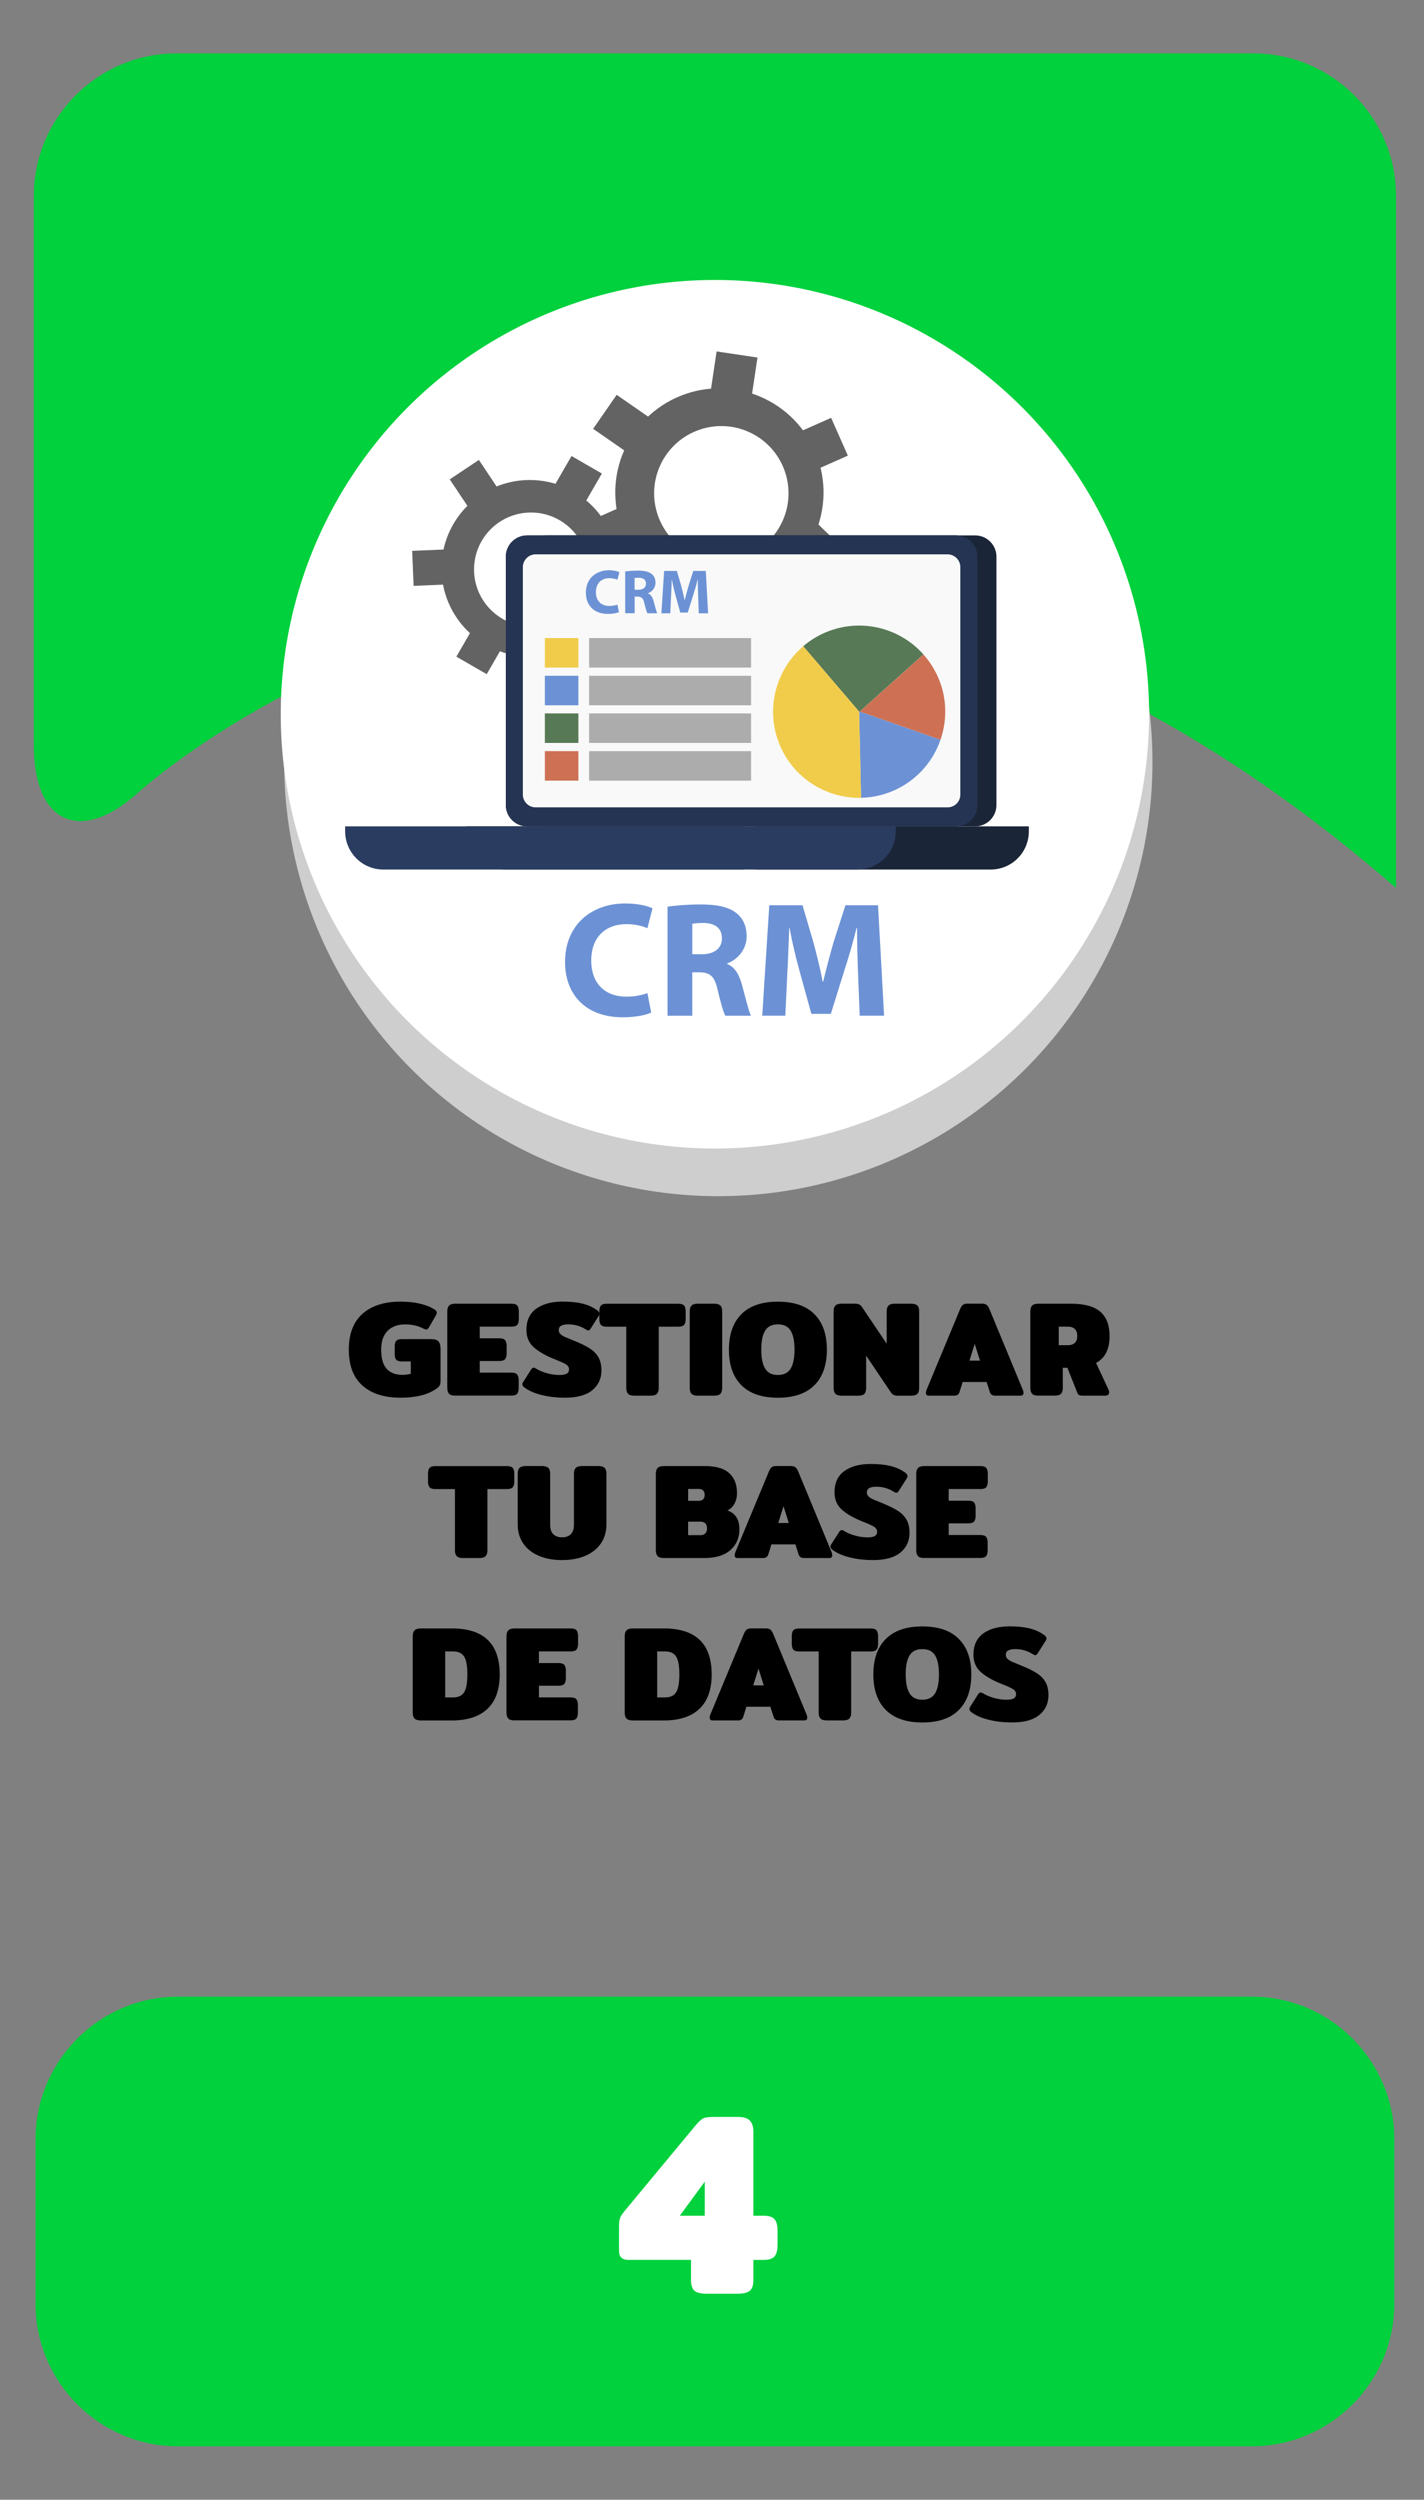 <?xml version="1.0" encoding="utf-8"?>
<!-- Generator: Adobe Illustrator 23.0.0, SVG Export Plug-In . SVG Version: 6.00 Build 0)  -->
<svg version="1.1" id="Capa_1" xmlns="http://www.w3.org/2000/svg" xmlns:xlink="http://www.w3.org/1999/xlink" x="0px" y="0px"
	 viewBox="0 0 400 702" style="enable-background:new 0 0 400 702;" xml:space="preserve">
<rect x="0" y="0" width="400" height="702" fill="#808080" stroke="none"/>
<style type="text/css">
	.st0{fill:#00D13C;}
	.st1{fill:#E0EF18;}
	.st2{fill:#CECECE;}
	.st3{fill:#FFFFFF;}
	.st4{fill:#0085B0;}
	.st5{fill:#F2F2F2;}
	.st6{fill:#EACCB0;}
	.st7{fill:#9B9B9B;}
	.st8{fill:#939393;}
	.st9{fill:#EFEFEF;}
	.st10{fill:#828282;}
	.st11{fill:#2C2A2D;}
	.st12{fill:#202021;}
	.st13{fill:#F2D4B6;}
	.st14{fill:#534D46;}
	.st15{fill:#E8D313;}
	.st16{fill:#2ACCFF;}
	.st17{fill:#4E4F4F;}
	.st18{fill:#003A94;}
	.st19{fill:#15682A;}
	.st20{fill:#D40000;}
	.st21{fill:#505050;}
	.st22{fill:none;}
	.st23{fill:#636363;}
	.st24{fill:#DFDFDF;}
	.st25{fill:#6C92D5;}
	.st26{fill:#22272F;}
	.st27{fill:#1B2538;}
	.st28{fill:#253452;}
	.st29{fill:#F9F9F9;}
	.st30{fill:#2D3543;}
	.st31{fill:#2A3D60;}
	.st32{fill:#587955;}
	.st33{fill:#CD7054;}
	.st34{fill:#F1CC4B;}
	.st35{fill:#ACACAC;}
	.st36{fill:#AAE528;}
	.st37{fill:#28CEBA;}
	.st38{fill:#DB143F;}
	.st39{opacity:0.7;fill:#7F7F7F;}
	.st40{fill:#FDFDFD;}
	.st41{fill:#DAA449;}
	.st42{fill:#DD9225;}
	.st43{opacity:0.3;}
	.st44{fill:#53C2C9;}
	.st45{fill:#FFB412;}
	.st46{fill:#866A5E;}
	.st47{fill:#F7DDCB;}
	.st48{fill:#FFE6D4;}
	.st49{fill:#F5F5F5;}
	.st50{fill:#1A2830;}
	.st51{fill:#24353F;}
	.st52{fill:#132026;}
	.st53{fill:#F9FF03;}
	.st54{fill:#272728;}
	.st55{fill:#1E1D1E;}
	.st56{fill:#160423;}
	.st57{fill-rule:evenodd;clip-rule:evenodd;fill:#FFFFFF;}
	.st58{fill-rule:evenodd;clip-rule:evenodd;fill:#1996B8;}
	.st59{fill:#0C387D;}
	.st60{fill:#C69A81;}
	.st61{fill:#D1A385;}
	.st62{fill:#EAEAEA;}
	.st63{fill:#093E8C;}
	.st64{fill:#0B2A62;}
	.st65{fill:#D32A3B;}
	.st66{fill:#827C7D;}
</style>
<g>
	<g>
		<path class="st0" d="M9.5,209.36c0,22,13.29,27.86,29.54,13.03c0,0,156.99-143.3,353.09,26.97V55c0-22-18-40-40-40H49.5
			c-22,0-40,18-40,40V209.36z"/>
	</g>
	<g>
		<path class="st0" d="M391.66,647c0,22-18,40-40,40H49.98c-22,0-40-18-40-40v-46.27c0-22,18-40,40-40h301.68c22,0,40,18,40,40V647z
			"/>
	</g>
	<g>
		<path d="M101.82,389.12c-2.56-2.27-3.84-5.63-3.84-10.09c0-4.43,1.28-7.79,3.84-10.07c2.56-2.28,6.13-3.42,10.72-3.42
			c2.08,0,3.94,0.2,5.59,0.61c1.65,0.41,3.01,0.97,4.1,1.71c0.3,0.23,0.46,0.48,0.46,0.76c0,0.23-0.11,0.54-0.34,0.95l-1.9,3.27
			c-0.2,0.36-0.44,0.53-0.72,0.53c-0.18,0-0.47-0.1-0.87-0.3c-1.52-0.76-3.19-1.14-5.02-1.14c-2.1,0-3.76,0.6-4.96,1.81
			c-1.2,1.2-1.81,2.97-1.81,5.3c0,2.41,0.51,4.19,1.52,5.34c1.01,1.15,2.52,1.73,4.52,1.73c0.35,0,0.75-0.03,1.2-0.1
			c0.44-0.06,0.8-0.13,1.08-0.21v-3.46h-2.43c-0.81,0-1.36-0.16-1.65-0.47c-0.29-0.32-0.44-0.86-0.44-1.62v-2.09
			c0-0.76,0.15-1.3,0.44-1.62c0.29-0.32,0.84-0.47,1.65-0.47h8.17c0.99,0,1.67,0.22,2.05,0.67c0.38,0.44,0.57,1.15,0.57,2.11v8.89
			c0,0.56-0.07,0.98-0.21,1.27c-0.14,0.29-0.41,0.59-0.82,0.89c-2.43,1.75-5.81,2.62-10.15,2.62
			C107.96,392.52,104.37,391.39,101.82,389.12z"/>
		<path d="M126.15,391.42c-0.34-0.35-0.51-0.9-0.51-1.63v-21.51c0-0.74,0.17-1.28,0.51-1.63c0.34-0.36,0.93-0.53,1.77-0.53h15.73
			c0.81,0,1.36,0.17,1.65,0.51c0.29,0.34,0.44,0.89,0.44,1.65v2.13c0,0.76-0.15,1.31-0.44,1.65c-0.29,0.34-0.84,0.51-1.65,0.51
			h-8.89v3.27h5.47c0.81,0,1.36,0.17,1.65,0.51c0.29,0.34,0.44,0.89,0.44,1.65v2.05c0,0.76-0.15,1.31-0.44,1.65
			c-0.29,0.34-0.84,0.51-1.65,0.51h-5.47v3.27h8.85c0.81,0,1.36,0.17,1.65,0.51c0.29,0.34,0.44,0.89,0.44,1.65v2.13
			c0,0.76-0.15,1.31-0.44,1.65c-0.29,0.34-0.84,0.51-1.65,0.51h-15.69C127.09,391.95,126.5,391.78,126.15,391.42z"/>
		<path d="M152.28,391.8c-1.98-0.48-3.57-1.15-4.79-2.01c-0.51-0.35-0.76-0.7-0.76-1.03c0-0.23,0.09-0.47,0.27-0.72l2.2-3.46
			c0.23-0.33,0.46-0.49,0.68-0.49c0.2,0,0.44,0.09,0.72,0.27c0.91,0.56,1.96,0.99,3.14,1.31c1.18,0.32,2.32,0.47,3.44,0.47
			c0.94,0,1.61-0.13,2.03-0.38c0.42-0.25,0.63-0.65,0.63-1.18c0-0.58-0.28-1.05-0.84-1.41c-0.56-0.35-1.52-0.8-2.89-1.33
			c-2.56-0.99-4.57-2.11-6.04-3.36c-1.47-1.25-2.2-2.92-2.2-5c0-2.63,0.92-4.62,2.75-5.95c1.84-1.33,4.31-2,7.43-2
			c2.18,0,4.03,0.19,5.57,0.57c1.53,0.38,2.87,0.98,4.01,1.79c0.51,0.36,0.76,0.7,0.76,1.03c0,0.23-0.09,0.47-0.27,0.72l-2.2,3.46
			c-0.23,0.35-0.46,0.53-0.68,0.53c-0.15,0-0.39-0.1-0.72-0.3c-0.61-0.41-1.33-0.74-2.17-1.01s-1.74-0.4-2.7-0.4
			c-0.89,0-1.56,0.13-2.01,0.38c-0.46,0.25-0.68,0.66-0.68,1.22c0,0.46,0.16,0.84,0.48,1.14c0.32,0.3,0.72,0.56,1.2,0.78
			c0.48,0.21,1.32,0.56,2.51,1.04c1.9,0.76,3.39,1.49,4.48,2.18c1.09,0.7,1.91,1.53,2.47,2.51c0.56,0.98,0.84,2.21,0.84,3.71
			c0,2.28-0.85,4.12-2.56,5.53s-4.26,2.11-7.66,2.11C156.4,392.52,154.26,392.28,152.28,391.8z"/>
		<path d="M176.43,391.42c-0.34-0.35-0.51-0.9-0.51-1.63v-17.21h-5.47c-0.81,0-1.36-0.17-1.65-0.51c-0.29-0.34-0.44-0.89-0.44-1.65
			v-2.13c0-0.76,0.15-1.31,0.44-1.65s0.84-0.51,1.65-0.51h20.06c0.81,0,1.36,0.17,1.65,0.51c0.29,0.34,0.44,0.89,0.44,1.65v2.13
			c0,0.76-0.15,1.31-0.44,1.65c-0.29,0.34-0.84,0.51-1.65,0.51h-5.47v17.21c0,0.74-0.17,1.28-0.51,1.63
			c-0.34,0.36-0.94,0.53-1.81,0.53h-4.52C177.36,391.95,176.77,391.78,176.43,391.42z"/>
		<path d="M194.25,391.42c-0.34-0.35-0.51-0.9-0.51-1.63v-21.51c0-0.74,0.17-1.28,0.51-1.63c0.34-0.36,0.93-0.53,1.77-0.53h4.52
			c0.86,0,1.46,0.17,1.81,0.51s0.51,0.89,0.51,1.65v21.51c0,0.74-0.17,1.28-0.51,1.63c-0.34,0.36-0.94,0.53-1.81,0.53h-4.52
			C195.18,391.95,194.59,391.78,194.25,391.42z"/>
		<path d="M208.25,389.01c-2.33-2.34-3.5-5.67-3.5-9.97s1.17-7.63,3.5-9.98c2.33-2.34,5.75-3.51,10.26-3.51
			c4.51,0,7.93,1.17,10.26,3.51c2.33,2.34,3.5,5.67,3.5,9.98s-1.17,7.63-3.5,9.97c-2.33,2.34-5.75,3.52-10.26,3.52
			C214,392.52,210.58,391.35,208.25,389.01z M222.08,384.37c0.73-1.18,1.1-2.96,1.1-5.34c0-2.41-0.37-4.19-1.1-5.36
			c-0.73-1.17-1.93-1.75-3.57-1.75c-1.65,0-2.84,0.58-3.57,1.75c-0.73,1.17-1.1,2.95-1.1,5.36c0,2.38,0.37,4.16,1.1,5.34
			c0.73,1.18,1.92,1.77,3.57,1.77C220.16,386.14,221.35,385.55,222.08,384.37z"/>
		<path d="M234.68,391.42c-0.34-0.35-0.51-0.9-0.51-1.63v-21.55c0-0.73,0.17-1.27,0.51-1.62c0.34-0.34,0.94-0.51,1.81-0.51h3.61
			c0.53,0,0.94,0.07,1.24,0.21c0.29,0.14,0.58,0.41,0.85,0.82l6.88,10.22v-9.08c0-0.74,0.17-1.28,0.51-1.63
			c0.34-0.36,0.93-0.53,1.77-0.53h4.52c0.86,0,1.46,0.17,1.81,0.51s0.51,0.89,0.51,1.65v21.55c0,0.74-0.17,1.27-0.51,1.62
			c-0.34,0.34-0.94,0.51-1.81,0.51h-3.61c-0.53,0-0.94-0.07-1.23-0.21c-0.29-0.14-0.58-0.41-0.85-0.82l-6.88-10.22v9.12
			c0,0.74-0.17,1.27-0.51,1.62c-0.34,0.34-0.94,0.51-1.81,0.51h-4.52C235.61,391.95,235.02,391.78,234.68,391.42z"/>
		<path d="M260.08,391.15c0-0.23,0.06-0.51,0.19-0.84l9.46-22.76c0.23-0.53,0.49-0.91,0.78-1.12c0.29-0.21,0.7-0.32,1.23-0.32h4.14
			c0.53,0,0.94,0.11,1.23,0.32c0.29,0.21,0.55,0.59,0.78,1.12l9.42,22.76c0.13,0.33,0.19,0.61,0.19,0.84c0,0.53-0.28,0.8-0.84,0.8
			h-7.14c-0.79,0-1.28-0.34-1.48-1.03l-0.91-2.81h-6.73l-0.87,2.81c-0.2,0.68-0.7,1.03-1.48,1.03h-7.14
			C260.36,391.95,260.08,391.69,260.08,391.15z M275.28,382.11l-1.48-4.71l-1.48,4.71H275.28z"/>
		<path d="M289.93,391.42c-0.34-0.35-0.51-0.9-0.51-1.63v-21.51c0-0.74,0.17-1.28,0.51-1.63c0.34-0.36,0.93-0.53,1.77-0.53h9.08
			c3.8,0,6.57,0.75,8.3,2.26c1.73,1.51,2.6,3.78,2.6,6.82c0,1.82-0.31,3.36-0.93,4.62c-0.62,1.25-1.58,2.24-2.87,2.94l3.53,7.56
			c0.1,0.2,0.15,0.43,0.15,0.68c0,0.28-0.09,0.51-0.28,0.68c-0.19,0.18-0.44,0.27-0.74,0.27h-6.42c-0.41,0-0.73-0.06-0.97-0.17
			s-0.41-0.31-0.51-0.59l-2.81-7.07h-1.29v5.66c0,0.74-0.17,1.28-0.51,1.63c-0.34,0.36-0.94,0.53-1.81,0.53h-4.52
			C290.86,391.95,290.28,391.78,289.93,391.42z M299.98,377.78c0.81,0,1.45-0.21,1.92-0.65c0.47-0.43,0.7-1.08,0.7-1.94
			c0-0.89-0.23-1.54-0.7-1.98c-0.47-0.43-1.11-0.65-1.92-0.65h-2.58v5.21H299.98z"/>
		<path d="M128.3,437.02c-0.34-0.35-0.51-0.9-0.51-1.63v-17.21h-5.47c-0.81,0-1.36-0.17-1.65-0.51c-0.29-0.34-0.44-0.89-0.44-1.65
			v-2.13c0-0.76,0.15-1.31,0.44-1.65s0.84-0.51,1.65-0.51h20.06c0.81,0,1.36,0.17,1.65,0.51c0.29,0.34,0.44,0.89,0.44,1.65v2.13
			c0,0.76-0.15,1.31-0.44,1.65c-0.29,0.34-0.84,0.51-1.65,0.51h-5.47v17.21c0,0.74-0.17,1.28-0.51,1.63
			c-0.34,0.36-0.94,0.53-1.81,0.53h-4.52C129.23,437.55,128.64,437.38,128.3,437.02z"/>
		<path d="M151.35,436.92c-1.88-0.8-3.33-1.95-4.37-3.46c-1.04-1.51-1.56-3.3-1.56-5.38v-14.21c0-0.73,0.17-1.28,0.51-1.63
			c0.34-0.35,0.93-0.53,1.77-0.53h4.52c0.86,0,1.46,0.17,1.81,0.51c0.34,0.34,0.51,0.89,0.51,1.65v14.33c0,1.19,0.3,2.08,0.89,2.66
			c0.6,0.58,1.41,0.87,2.45,0.87c1.04,0,1.86-0.29,2.45-0.87c0.59-0.58,0.89-1.47,0.89-2.66v-14.33c0-0.73,0.17-1.28,0.51-1.63
			c0.34-0.35,0.93-0.53,1.77-0.53h4.52c0.86,0,1.46,0.17,1.81,0.51c0.34,0.34,0.51,0.89,0.51,1.65v14.21c0,2.08-0.52,3.87-1.56,5.38
			c-1.04,1.51-2.5,2.66-4.37,3.46c-1.88,0.8-4.05,1.2-6.54,1.2C155.4,438.12,153.22,437.72,151.35,436.92z"/>
		<path d="M184.73,437.02c-0.34-0.35-0.51-0.9-0.51-1.63v-21.51c0-0.73,0.17-1.28,0.51-1.63c0.34-0.35,0.93-0.53,1.77-0.53h11.51
			c3.09,0,5.36,0.66,6.82,1.98c1.46,1.32,2.19,3.19,2.19,5.62c0,1.14-0.25,2.15-0.74,3.02c-0.49,0.87-1.15,1.49-1.96,1.84
			c2.25,0.76,3.38,2.53,3.38,5.32c0,2.38-0.84,4.32-2.53,5.81c-1.69,1.5-4.16,2.24-7.43,2.24H186.5
			C185.66,437.55,185.07,437.38,184.73,437.02z M196.19,421.48c1.17,0,1.75-0.56,1.75-1.67c0-1.11-0.58-1.67-1.75-1.67h-2.89v3.34
			H196.19z M196.83,431.13c0.53,0,0.96-0.17,1.29-0.51c0.33-0.34,0.49-0.8,0.49-1.39c0-0.61-0.16-1.08-0.48-1.41
			c-0.32-0.33-0.75-0.49-1.31-0.49h-3.53v3.8H196.83z"/>
		<path d="M206.37,436.75c0-0.23,0.06-0.51,0.19-0.84l9.46-22.76c0.23-0.53,0.49-0.91,0.78-1.12c0.29-0.22,0.7-0.32,1.23-0.32h4.14
			c0.53,0,0.94,0.11,1.23,0.32c0.29,0.21,0.55,0.59,0.78,1.12l9.42,22.76c0.13,0.33,0.19,0.61,0.19,0.84c0,0.53-0.28,0.8-0.84,0.8
			h-7.14c-0.79,0-1.28-0.34-1.48-1.03l-0.91-2.81h-6.73l-0.87,2.81c-0.2,0.68-0.7,1.03-1.48,1.03h-7.14
			C206.65,437.55,206.37,437.29,206.37,436.75z M221.57,427.71l-1.48-4.71l-1.48,4.71H221.57z"/>
		<path d="M238.82,437.4c-1.98-0.48-3.57-1.15-4.79-2.01c-0.51-0.35-0.76-0.7-0.76-1.03c0-0.23,0.09-0.47,0.27-0.72l2.2-3.46
			c0.23-0.33,0.46-0.49,0.68-0.49c0.2,0,0.44,0.09,0.72,0.27c0.91,0.56,1.96,0.99,3.14,1.31c1.18,0.32,2.32,0.47,3.44,0.47
			c0.94,0,1.61-0.13,2.03-0.38c0.42-0.25,0.63-0.65,0.63-1.18c0-0.58-0.28-1.05-0.84-1.41c-0.56-0.35-1.52-0.8-2.89-1.33
			c-2.56-0.99-4.57-2.11-6.04-3.36c-1.47-1.25-2.2-2.92-2.2-5c0-2.63,0.92-4.62,2.75-5.95c1.84-1.33,4.31-2,7.43-2
			c2.18,0,4.03,0.19,5.57,0.57c1.53,0.38,2.87,0.98,4.01,1.79c0.51,0.35,0.76,0.7,0.76,1.03c0,0.23-0.09,0.47-0.27,0.72l-2.2,3.46
			c-0.23,0.35-0.46,0.53-0.68,0.53c-0.15,0-0.39-0.1-0.72-0.3c-0.61-0.41-1.33-0.74-2.17-1.01s-1.74-0.4-2.7-0.4
			c-0.89,0-1.56,0.13-2.01,0.38c-0.46,0.25-0.68,0.66-0.68,1.22c0,0.46,0.16,0.84,0.48,1.14c0.32,0.3,0.72,0.56,1.2,0.78
			c0.48,0.21,1.32,0.56,2.51,1.04c1.9,0.76,3.39,1.49,4.48,2.18c1.09,0.7,1.91,1.53,2.47,2.51c0.56,0.98,0.84,2.21,0.84,3.71
			c0,2.28-0.85,4.12-2.56,5.53s-4.26,2.11-7.66,2.11C242.94,438.12,240.8,437.88,238.82,437.4z"/>
		<path d="M257.88,437.02c-0.34-0.35-0.51-0.9-0.51-1.63v-21.51c0-0.73,0.17-1.28,0.51-1.63c0.34-0.35,0.93-0.53,1.77-0.53h15.73
			c0.81,0,1.36,0.17,1.65,0.51c0.29,0.34,0.44,0.89,0.44,1.65v2.13c0,0.76-0.15,1.31-0.44,1.65c-0.29,0.34-0.84,0.51-1.65,0.51
			h-8.89v3.27h5.47c0.81,0,1.36,0.17,1.65,0.51c0.29,0.34,0.44,0.89,0.44,1.65v2.05c0,0.76-0.15,1.31-0.44,1.65
			c-0.29,0.34-0.84,0.51-1.65,0.51h-5.47v3.27h8.85c0.81,0,1.36,0.17,1.65,0.51c0.29,0.34,0.44,0.89,0.44,1.65v2.13
			c0,0.76-0.15,1.31-0.44,1.65c-0.29,0.34-0.84,0.51-1.65,0.51h-15.69C258.81,437.55,258.22,437.38,257.88,437.02z"/>
		<path d="M116.45,482.62c-0.34-0.35-0.51-0.9-0.51-1.63v-21.51c0-0.73,0.17-1.28,0.51-1.63c0.34-0.35,0.93-0.53,1.77-0.53h8.74
			c8.94,0,13.41,4.31,13.41,12.92c0,4.26-1.15,7.47-3.44,9.65c-2.29,2.18-5.62,3.27-9.98,3.27h-8.74
			C117.38,483.15,116.79,482.98,116.45,482.62z M127.29,476.69c1.42,0,2.44-0.47,3.06-1.41c0.62-0.94,0.93-2.62,0.93-5.05
			s-0.31-4.12-0.93-5.05c-0.62-0.94-1.64-1.41-3.06-1.41h-2.24v12.92H127.29z"/>
		<path d="M142.78,482.62c-0.34-0.35-0.51-0.9-0.51-1.63v-21.51c0-0.73,0.17-1.28,0.51-1.63c0.34-0.35,0.93-0.53,1.77-0.53h15.73
			c0.81,0,1.36,0.17,1.65,0.51c0.29,0.34,0.44,0.89,0.44,1.65v2.13c0,0.76-0.15,1.31-0.44,1.65c-0.29,0.34-0.84,0.51-1.65,0.51
			h-8.89v3.27h5.47c0.81,0,1.36,0.17,1.65,0.51c0.29,0.34,0.44,0.89,0.44,1.65v2.05c0,0.76-0.15,1.31-0.44,1.65
			c-0.29,0.34-0.84,0.51-1.65,0.51h-5.47v3.27h8.85c0.81,0,1.36,0.17,1.65,0.51c0.29,0.34,0.44,0.89,0.44,1.65v2.13
			c0,0.76-0.15,1.31-0.44,1.65c-0.29,0.34-0.84,0.51-1.65,0.51h-15.69C143.71,483.15,143.12,482.98,142.78,482.62z"/>
		<path d="M175.99,482.62c-0.34-0.35-0.51-0.9-0.51-1.63v-21.51c0-0.73,0.17-1.28,0.51-1.63c0.34-0.35,0.93-0.53,1.77-0.53h8.74
			c8.94,0,13.41,4.31,13.41,12.92c0,4.26-1.15,7.47-3.44,9.65c-2.29,2.18-5.62,3.27-9.98,3.27h-8.74
			C176.92,483.15,176.33,482.98,175.99,482.62z M186.84,476.69c1.42,0,2.44-0.47,3.06-1.41c0.62-0.94,0.93-2.62,0.93-5.05
			s-0.31-4.12-0.93-5.05c-0.62-0.94-1.64-1.41-3.06-1.41h-2.24v12.92H186.84z"/>
		<path d="M199.34,482.35c0-0.23,0.06-0.51,0.19-0.84l9.46-22.76c0.23-0.53,0.49-0.91,0.78-1.12c0.29-0.22,0.7-0.32,1.23-0.32h4.14
			c0.53,0,0.94,0.11,1.23,0.32c0.29,0.21,0.55,0.59,0.78,1.12l9.42,22.76c0.13,0.33,0.19,0.61,0.19,0.84c0,0.53-0.28,0.8-0.84,0.8
			h-7.14c-0.79,0-1.28-0.34-1.48-1.03l-0.91-2.81h-6.73l-0.87,2.81c-0.2,0.68-0.7,1.03-1.48,1.03h-7.14
			C199.62,483.15,199.34,482.89,199.34,482.35z M214.54,473.31l-1.48-4.71l-1.48,4.71H214.54z"/>
		<path d="M230.48,482.62c-0.34-0.35-0.51-0.9-0.51-1.63v-17.21h-5.47c-0.81,0-1.36-0.17-1.65-0.51c-0.29-0.34-0.44-0.89-0.44-1.65
			v-2.13c0-0.76,0.15-1.31,0.44-1.65s0.84-0.51,1.65-0.51h20.06c0.81,0,1.36,0.17,1.65,0.51c0.29,0.34,0.44,0.89,0.44,1.65v2.13
			c0,0.76-0.15,1.31-0.44,1.65c-0.29,0.34-0.84,0.51-1.65,0.51h-5.47v17.21c0,0.74-0.17,1.28-0.51,1.63
			c-0.34,0.36-0.94,0.53-1.81,0.53h-4.52C231.41,483.15,230.82,482.98,230.48,482.62z"/>
		<path d="M248.82,480.21c-2.33-2.34-3.5-5.67-3.5-9.97s1.17-7.63,3.5-9.97c2.33-2.34,5.75-3.52,10.26-3.52
			c4.51,0,7.93,1.17,10.26,3.52c2.33,2.34,3.5,5.67,3.5,9.97s-1.17,7.63-3.5,9.97c-2.33,2.34-5.75,3.52-10.26,3.52
			C254.57,483.72,251.15,482.55,248.82,480.21z M262.65,475.57c0.73-1.18,1.1-2.96,1.1-5.34c0-2.41-0.37-4.19-1.1-5.36
			c-0.73-1.17-1.93-1.75-3.57-1.75c-1.65,0-2.84,0.58-3.57,1.75c-0.73,1.17-1.1,2.95-1.1,5.36c0,2.38,0.37,4.16,1.1,5.34
			c0.73,1.18,1.92,1.77,3.57,1.77C260.72,477.34,261.91,476.75,262.65,475.57z"/>
		<path d="M277.85,483c-1.98-0.48-3.57-1.15-4.79-2.01c-0.51-0.35-0.76-0.7-0.76-1.03c0-0.23,0.09-0.47,0.27-0.72l2.2-3.46
			c0.23-0.33,0.46-0.49,0.68-0.49c0.2,0,0.44,0.09,0.72,0.27c0.91,0.56,1.96,0.99,3.14,1.31c1.18,0.32,2.32,0.47,3.44,0.47
			c0.94,0,1.61-0.13,2.03-0.38c0.42-0.25,0.63-0.65,0.63-1.18c0-0.58-0.28-1.05-0.84-1.41c-0.56-0.35-1.52-0.8-2.89-1.33
			c-2.56-0.99-4.57-2.11-6.04-3.36c-1.47-1.25-2.2-2.92-2.2-5c0-2.63,0.92-4.62,2.75-5.95c1.84-1.33,4.31-2,7.43-2
			c2.18,0,4.03,0.19,5.57,0.57c1.53,0.38,2.87,0.98,4.01,1.79c0.51,0.35,0.76,0.7,0.76,1.03c0,0.23-0.09,0.47-0.27,0.72l-2.2,3.46
			c-0.23,0.35-0.46,0.53-0.68,0.53c-0.15,0-0.39-0.1-0.72-0.3c-0.61-0.41-1.33-0.74-2.17-1.01s-1.74-0.4-2.7-0.4
			c-0.89,0-1.56,0.13-2.01,0.38c-0.46,0.25-0.68,0.66-0.68,1.22c0,0.46,0.16,0.84,0.48,1.14c0.32,0.3,0.72,0.56,1.2,0.78
			c0.48,0.21,1.32,0.56,2.51,1.04c1.9,0.76,3.39,1.49,4.48,2.18c1.09,0.7,1.91,1.53,2.47,2.51c0.56,0.98,0.84,2.21,0.84,3.71
			c0,2.28-0.85,4.12-2.56,5.53s-4.26,2.11-7.66,2.11C281.97,483.72,279.83,483.48,277.85,483z"/>
	</g>
	<polygon class="st1" points="200.76,96.93 214.23,124.22 244.34,128.59 222.55,149.83 227.7,179.83 200.76,165.67 173.83,179.83 
		178.97,149.83 157.18,128.59 187.29,124.22 	"/>
	<polygon class="st1" points="138.58,180.15 147.32,197.86 166.86,200.7 152.72,214.48 156.06,233.94 138.58,224.75 121.11,233.94 
		124.45,214.48 110.31,200.7 129.85,197.86 	"/>
	<polygon class="st1" points="268.68,180.15 277.42,197.86 296.95,200.7 282.82,214.48 286.15,233.94 268.68,224.75 251.2,233.94 
		254.54,214.48 240.4,200.7 259.94,197.86 	"/>
	<circle class="st2" cx="201.77" cy="213.97" r="121.96"/>
	<circle class="st3" cx="200.82" cy="200.58" r="121.96"/>
	<g>
		<path class="st3" d="M195.05,643.3c-0.63-0.56-0.95-1.54-0.95-2.96v-5.69h-17.59c-1.75,0-2.63-0.85-2.63-2.55v-6.72
			c0-1.12,0.1-1.95,0.29-2.48c0.19-0.54,0.66-1.24,1.39-2.12l19.86-23.94c0.83-0.97,1.51-1.61,2.04-1.9
			c0.54-0.29,1.46-0.44,2.77-0.44h7.01c1.61,0,2.74,0.34,3.39,1.02c0.66,0.68,0.99,1.73,0.99,3.14v23.58h2.77
			c1.56,0,2.62,0.33,3.18,0.99c0.56,0.66,0.84,1.71,0.84,3.17v4.09c0,1.46-0.28,2.52-0.84,3.18c-0.56,0.66-1.62,0.99-3.18,0.99
			h-2.77v5.69c0,1.41-0.33,2.4-0.99,2.96c-0.66,0.56-1.81,0.84-3.47,0.84h-8.69C196.82,644.14,195.68,643.86,195.05,643.3z
			 M197.97,622.24v-9.56l-7.01,9.56H197.97z"/>
	</g>
	<g>
		<path class="st23" d="M148.81,134.8c-13.69,0-24.79,11.1-24.79,24.79c0,13.69,11.1,24.79,24.79,24.79
			c13.69,0,24.79-11.1,24.79-24.79C173.59,145.89,162.5,134.8,148.81,134.8z M149.16,175.93c-8.83,0-16-7.16-16-16s7.16-16,16-16
			c8.83,0,16,7.16,16,16S157.99,175.93,149.16,175.93z"/>
		
			<rect x="157.42" y="129.87" transform="matrix(0.866 0.5 -0.5 0.866 89.148 -63.112)" class="st23" width="9.84" height="9.84"/>
		<rect x="130" y="177.69" transform="matrix(0.866 0.5 -0.5 0.866 109.381 -42.994)" class="st23" width="9.84" height="9.84"/>
		
			<rect x="160.23" y="176.28" transform="matrix(0.91 -0.415 0.415 0.91 -60.311 84.89)" class="st23" width="9.84" height="9.84"/>
		
			<rect x="128.24" y="130.93" transform="matrix(0.832 -0.555 0.555 0.832 -53.031 96.863)" class="st23" width="9.84" height="9.84"/>
		
			<rect x="170.43" y="153.08" transform="matrix(0.042 0.999 -0.999 0.042 325.869 -23.813)" class="st23" width="9.84" height="9.84"/>
		
			<rect x="115.93" y="154.48" transform="matrix(0.042 0.999 -0.999 0.042 275.06 31.983)" class="st23" width="9.84" height="9.84"/>
	</g>
	<rect x="150.53" y="176.2" class="st24" width="62.97" height="46.02"/>
	<g>
		<path class="st25" d="M182.92,284.36c-1.29,0.64-4.19,1.33-7.96,1.33c-10.72,0-16.24-6.67-16.24-15.5
			c0-10.58,7.54-16.47,16.93-16.47c3.63,0,6.4,0.74,7.64,1.38l-1.43,5.57c-1.43-0.6-3.4-1.15-5.89-1.15
			c-5.57,0-9.89,3.36-9.89,10.26c0,6.21,3.68,10.12,9.94,10.12c2.12,0,4.46-0.46,5.84-1.01L182.92,284.36z"/>
		<path class="st25" d="M187.51,254.64c2.25-0.37,5.61-0.64,9.34-0.64c4.6,0,7.82,0.69,10.03,2.44c1.84,1.47,2.85,3.63,2.85,6.49
			c0,3.96-2.81,6.67-5.47,7.64v0.14c2.16,0.88,3.36,2.94,4.14,5.8c0.97,3.5,1.93,7.54,2.53,8.74h-7.18
			c-0.51-0.87-1.24-3.4-2.16-7.22c-0.83-3.86-2.16-4.92-5.01-4.97h-2.12v12.19h-6.95V254.64z M194.46,267.98h2.76
			c3.5,0,5.57-1.75,5.57-4.46c0-2.85-1.93-4.28-5.15-4.32c-1.7,0-2.67,0.14-3.17,0.23V267.98z"/>
		<path class="st25" d="M241.02,273.36c-0.14-3.73-0.28-8.24-0.28-12.74h-0.14c-0.97,3.96-2.25,8.37-3.45,12.01l-3.77,12.1h-5.47
			l-3.31-12.01c-1.01-3.63-2.07-8.05-2.81-12.1h-0.09c-0.18,4.19-0.32,8.97-0.55,12.84l-0.55,11.78h-6.49l1.98-31.01h9.34
			l3.04,10.35c0.97,3.59,1.93,7.45,2.62,11.09h0.14c0.87-3.59,1.93-7.68,2.94-11.13l3.31-10.31h9.16l1.7,31.01h-6.85L241.02,273.36z
			"/>
	</g>
	<g>
		<g>
			<polygon class="st22" points="270.58,164.17 270.58,164.17 270,162.68 270,162.68 			"/>
		</g>
		<path class="st23" d="M191.36,111.09c-15.03,5.92-22.41,22.9-16.49,37.93c5.92,15.03,22.9,22.41,37.93,16.49
			c15.03-5.92,22.41-22.9,16.49-37.93C223.37,112.55,206.39,105.17,191.36,111.09z M209.54,156.09c-9.7,3.82-20.66-0.94-24.48-10.64
			s0.94-20.66,10.64-24.48s20.66,0.94,24.48,10.64S219.24,152.27,209.54,156.09z"/>
		
			<rect x="200.41" y="99.43" transform="matrix(0.989 0.148 -0.148 0.989 17.805 -29.303)" class="st23" width="11.61" height="11.61"/>
		
			<rect x="190.99" y="163.77" transform="matrix(0.989 0.148 -0.148 0.989 27.205 -27.206)" class="st23" width="11.61" height="11.61"/>
		
			<rect x="223.57" y="149.15" transform="matrix(0.694 -0.72 0.72 0.694 -41.402 212.45)" class="st23" width="11.61" height="11.61"/>
		
			<rect x="168.84" y="113.21" transform="matrix(0.57 -0.822 0.822 0.57 -22.688 194.682)" class="st23" width="11.61" height="11.61"/>
		
			<rect x="224.73" y="119.27" transform="matrix(0.405 0.914 -0.914 0.405 251.459 -136.363)" class="st23" width="11.61" height="11.61"/>
		
			<rect x="165.52" y="144.39" transform="matrix(0.405 0.914 -0.914 0.405 239.204 -67.298)" class="st23" width="11.61" height="11.61"/>
	</g>
	<g>
		<g>
			<path class="st26" d="M274.55,226.1c0,3.28-2.68,5.96-5.96,5.96H148.05c-3.28,0-5.96-2.68-5.96-5.96v-69.8
				c0-3.26,2.68-5.94,5.96-5.94h120.54c3.27,0,5.96,2.68,5.96,5.94V226.1z"/>
			<path class="st27" d="M273.95,150.36h-59.63h-60.91c-3.28,0-5.96,2.68-5.96,5.94v69.8c0,3.28,2.68,5.96,5.96,5.96h60.91h59.63
				c3.27,0,5.95-2.68,5.95-5.96v-69.8C279.9,153.05,277.22,150.36,273.95,150.36z"/>
			<path class="st28" d="M268.59,150.36h-59.62h-60.92c-3.28,0-5.96,2.68-5.96,5.94v69.8c0,3.28,2.68,5.96,5.96,5.96h60.92h59.62
				c3.27,0,5.96-2.68,5.96-5.96v-69.8C274.55,153.05,271.86,150.36,268.59,150.36z"/>
			<path class="st29" d="M266.19,155.68h-57.23h-58.52c-1.96,0-3.57,1.63-3.57,3.58v63.9c0,1.97,1.61,3.57,3.57,3.57h58.52h57.23
				c1.96,0,3.57-1.6,3.57-3.57v-63.9C269.76,157.3,268.15,155.68,266.19,155.68z"/>
		</g>
		<g>
			<path class="st27" d="M212.33,232.06v12.14h65.94c5.93,0,10.73-4.8,10.73-10.73v-1.41H212.33z"/>
			<path class="st30" d="M130.99,232.06v1.41c0,5.93,4.81,10.73,10.73,10.73h67.23v-12.14H130.99z"/>
		</g>
		<path class="st31" d="M174.93,232.06H96.95v1.41c0,5.93,4.81,10.73,10.74,10.73h67.23h65.94c5.93,0,10.74-4.8,10.74-10.73v-1.41
			H174.93z"/>
	</g>
	<g id="_x39_">
		<path class="st25" d="M241.6,199.85l-0.27,0.02l0.54,24.18c3.28-0.08,6.6-0.81,9.75-2.29c1.63-0.77,3.14-1.7,4.51-2.76
			c3.79-2.93,6.54-6.87,8.05-11.24L241.6,199.85z"/>
		<path class="st32" d="M259.16,183.52c-6.96-7.6-18.3-10.15-28.12-5.54c-2,0.95-3.81,2.13-5.42,3.5l15.71,18.38l0.15-0.01
			l17.9-16.07C259.31,183.7,259.24,183.61,259.16,183.52z"/>
		<path class="st33" d="M265.44,197.85c-0.23-2.79-0.95-5.59-2.22-8.27c-1.02-2.16-2.32-4.09-3.83-5.79l-17.9,16.07l0.11-0.01
			l22.58,7.9C265.27,204.6,265.72,201.23,265.44,197.85z"/>
		<path class="st34" d="M241.34,199.87l-15.71-18.38c-5.56,4.74-8.63,11.75-8.47,18.94c0.07,3.27,0.81,6.58,2.29,9.74
			c4.2,8.93,13.16,14.08,22.42,13.89L241.34,199.87z"/>
	</g>
	<g>
		<g>
			<rect x="153.05" y="179.19" class="st34" width="9.42" height="8.29"/>
			<rect x="165.48" y="179.19" class="st35" width="45.5" height="8.29"/>
		</g>
		<g>
			<rect x="153.05" y="189.78" class="st25" width="9.42" height="8.29"/>
			<rect x="165.48" y="189.78" class="st35" width="45.5" height="8.29"/>
		</g>
		<g>
			<rect x="153.05" y="200.35" class="st32" width="9.42" height="8.29"/>
			<rect x="165.48" y="200.35" class="st35" width="45.5" height="8.29"/>
		</g>
		<g>
			<rect x="153.05" y="210.94" class="st33" width="9.42" height="8.29"/>
			<rect x="165.48" y="210.94" class="st35" width="45.5" height="8.29"/>
		</g>
	</g>
	<g>
		<path class="st25" d="M173.85,171.9c-0.49,0.25-1.6,0.51-3.05,0.51c-4.11,0-6.23-2.56-6.23-5.94c0-4.06,2.89-6.32,6.49-6.32
			c1.39,0,2.45,0.28,2.93,0.53l-0.55,2.13c-0.55-0.23-1.31-0.44-2.26-0.44c-2.13,0-3.79,1.29-3.79,3.93c0,2.38,1.41,3.88,3.81,3.88
			c0.81,0,1.71-0.18,2.24-0.39L173.85,171.9z"/>
		<path class="st25" d="M175.61,160.5c0.86-0.14,2.15-0.25,3.58-0.25c1.76,0,3,0.26,3.85,0.93c0.71,0.56,1.09,1.39,1.09,2.49
			c0,1.52-1.08,2.56-2.1,2.93v0.05c0.83,0.33,1.29,1.13,1.59,2.22c0.37,1.34,0.74,2.89,0.97,3.35h-2.75
			c-0.19-0.33-0.48-1.31-0.83-2.77c-0.32-1.48-0.83-1.89-1.92-1.91h-0.81v4.67h-2.66V160.5z M178.27,165.62h1.06
			c1.34,0,2.13-0.67,2.13-1.71c0-1.09-0.74-1.64-1.98-1.66c-0.65,0-1.02,0.05-1.22,0.09V165.62z"/>
		<path class="st25" d="M196.12,167.68c-0.05-1.43-0.11-3.16-0.11-4.89h-0.05c-0.37,1.52-0.86,3.21-1.32,4.6l-1.45,4.64h-2.1
			l-1.27-4.6c-0.39-1.39-0.79-3.09-1.08-4.64h-0.04c-0.07,1.6-0.12,3.44-0.21,4.92l-0.21,4.52h-2.49l0.76-11.89h3.58l1.16,3.97
			c0.37,1.38,0.74,2.86,1.01,4.25h0.05c0.33-1.38,0.74-2.95,1.13-4.27l1.27-3.95h3.51l0.65,11.89h-2.63L196.12,167.68z"/>
	</g>
</g>
</svg>
